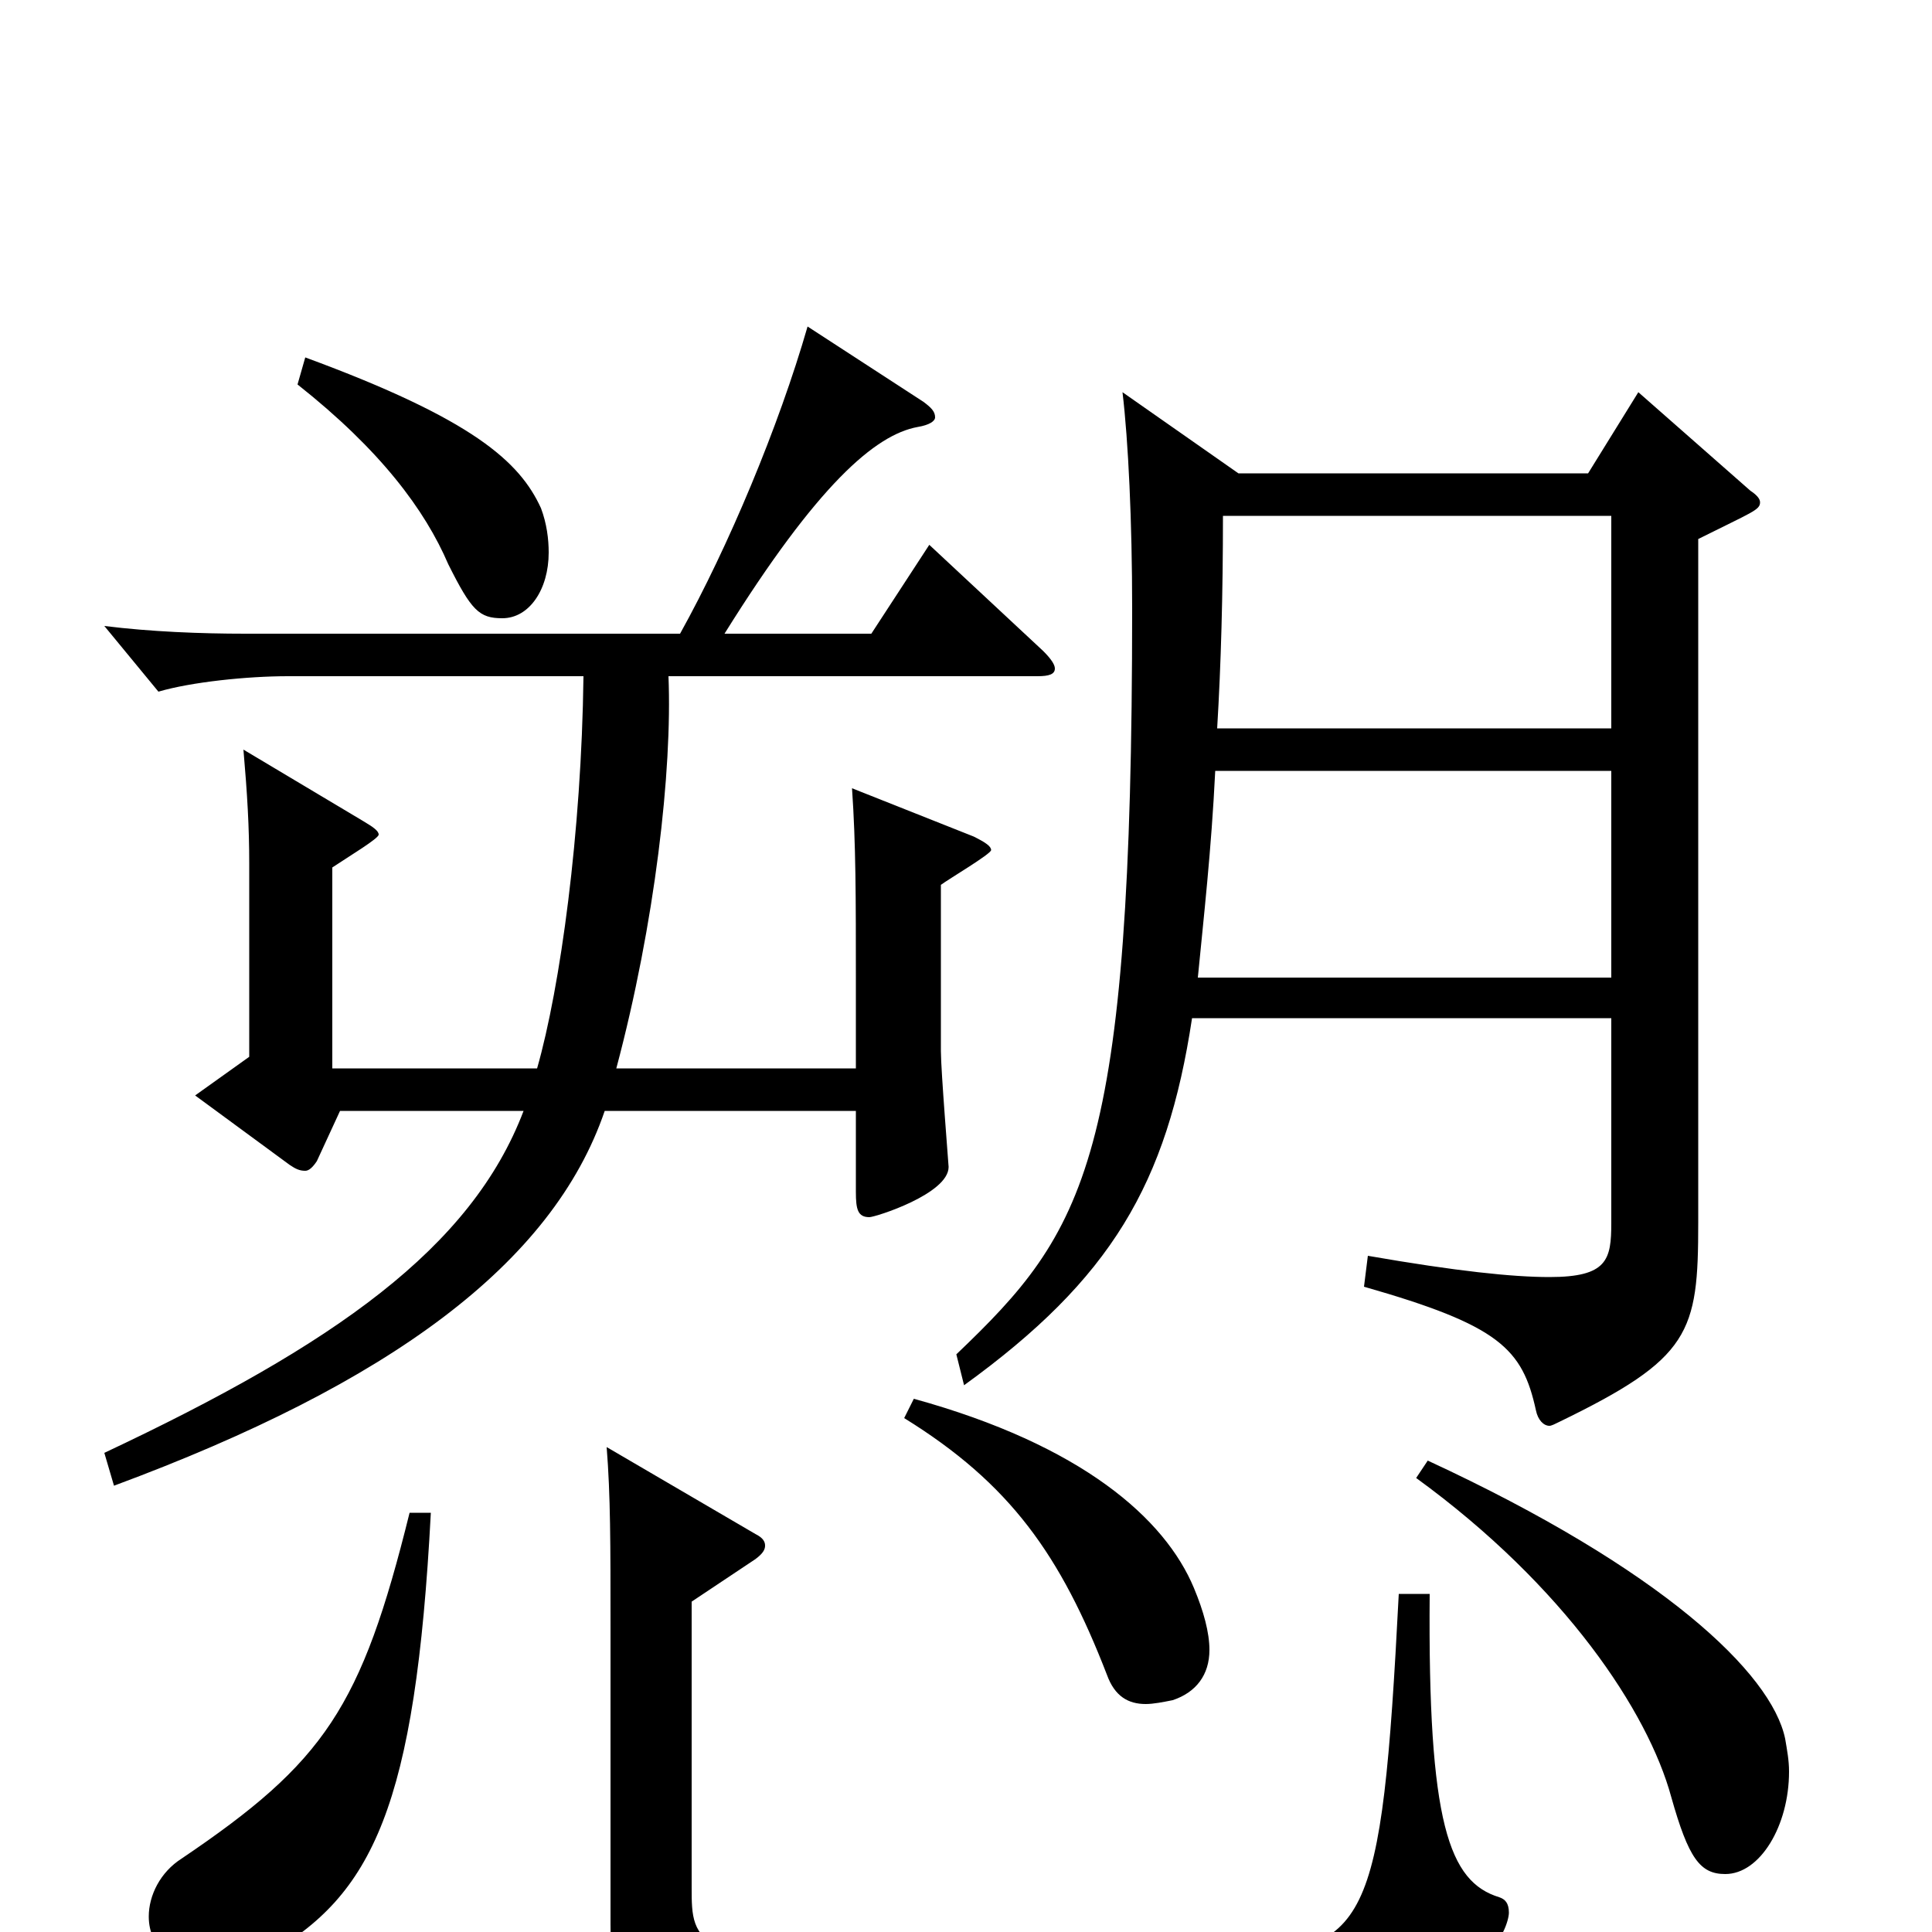<svg xmlns="http://www.w3.org/2000/svg" viewBox="0 -1000 1000 1000">
	<path fill="#000000" d="M581 -797C584 -772 586 -730 586 -685C586 -399 562 -363 495 -299L499 -283C575 -338 604 -387 617 -473H834V-367C834 -348 832 -339 802 -339C783 -339 754 -342 708 -350L706 -334C776 -314 788 -302 795 -270C796 -265 799 -262 802 -262C803 -262 805 -263 807 -264C875 -297 879 -310 879 -367V-721C907 -735 911 -736 911 -740C911 -742 909 -744 906 -746L848 -797L822 -755H641ZM834 -494H620C623 -525 627 -560 629 -601H834ZM834 -733V-623H630C632 -656 633 -693 633 -733ZM212 -217C187 -116 168 -88 94 -38C83 -31 77 -19 77 -8C77 8 90 20 109 20C118 20 128 18 138 12C193 -19 215 -65 223 -217ZM724 -175C715 0 708 9 635 13C600 15 532 18 480 18C358 18 358 6 358 -23V-171L391 -193C395 -196 396 -198 396 -200C396 -202 395 -204 391 -206L314 -251C316 -226 316 -201 316 -158V-4C316 51 332 61 400 61C504 61 591 60 674 58C740 56 755 48 778 0C780 -4 781 -8 781 -10C781 -15 779 -17 776 -18C750 -26 739 -56 740 -175ZM733 -235C810 -179 853 -114 865 -70C874 -38 880 -30 893 -30C911 -30 926 -55 926 -83C926 -89 925 -94 924 -100C917 -134 860 -188 739 -244ZM468 -266C523 -232 549 -195 573 -133C577 -122 584 -118 593 -118C597 -118 602 -119 607 -120C619 -124 626 -133 626 -146C626 -155 623 -166 618 -178C603 -214 560 -252 473 -276ZM127 -672C104 -672 78 -673 54 -676L82 -642C99 -647 128 -650 149 -650H302C301 -569 290 -489 278 -447H172V-551C181 -557 196 -566 196 -568C196 -570 193 -572 188 -575L126 -612C128 -589 129 -572 129 -553V-453L101 -433L150 -397C153 -395 155 -394 158 -394C160 -394 162 -396 164 -399L176 -425H271C244 -354 173 -304 54 -248L59 -231C202 -284 286 -346 313 -425H443V-383C443 -374 444 -370 450 -370C453 -370 491 -382 491 -396C491 -397 487 -446 487 -456V-542C491 -545 513 -558 513 -560C513 -562 510 -564 504 -567L441 -592C443 -563 443 -536 443 -492V-447H319C339 -522 348 -601 346 -650H537C543 -650 546 -651 546 -654C546 -656 544 -659 540 -663L481 -718L451 -672H375C423 -749 453 -775 475 -779C481 -780 484 -782 484 -784C484 -787 482 -789 478 -792L418 -831C403 -779 377 -717 352 -672ZM154 -801C197 -767 220 -736 232 -708C244 -684 248 -680 260 -680C274 -680 284 -695 284 -714C284 -721 283 -729 280 -737C269 -761 245 -783 158 -815Z"/>
</svg>